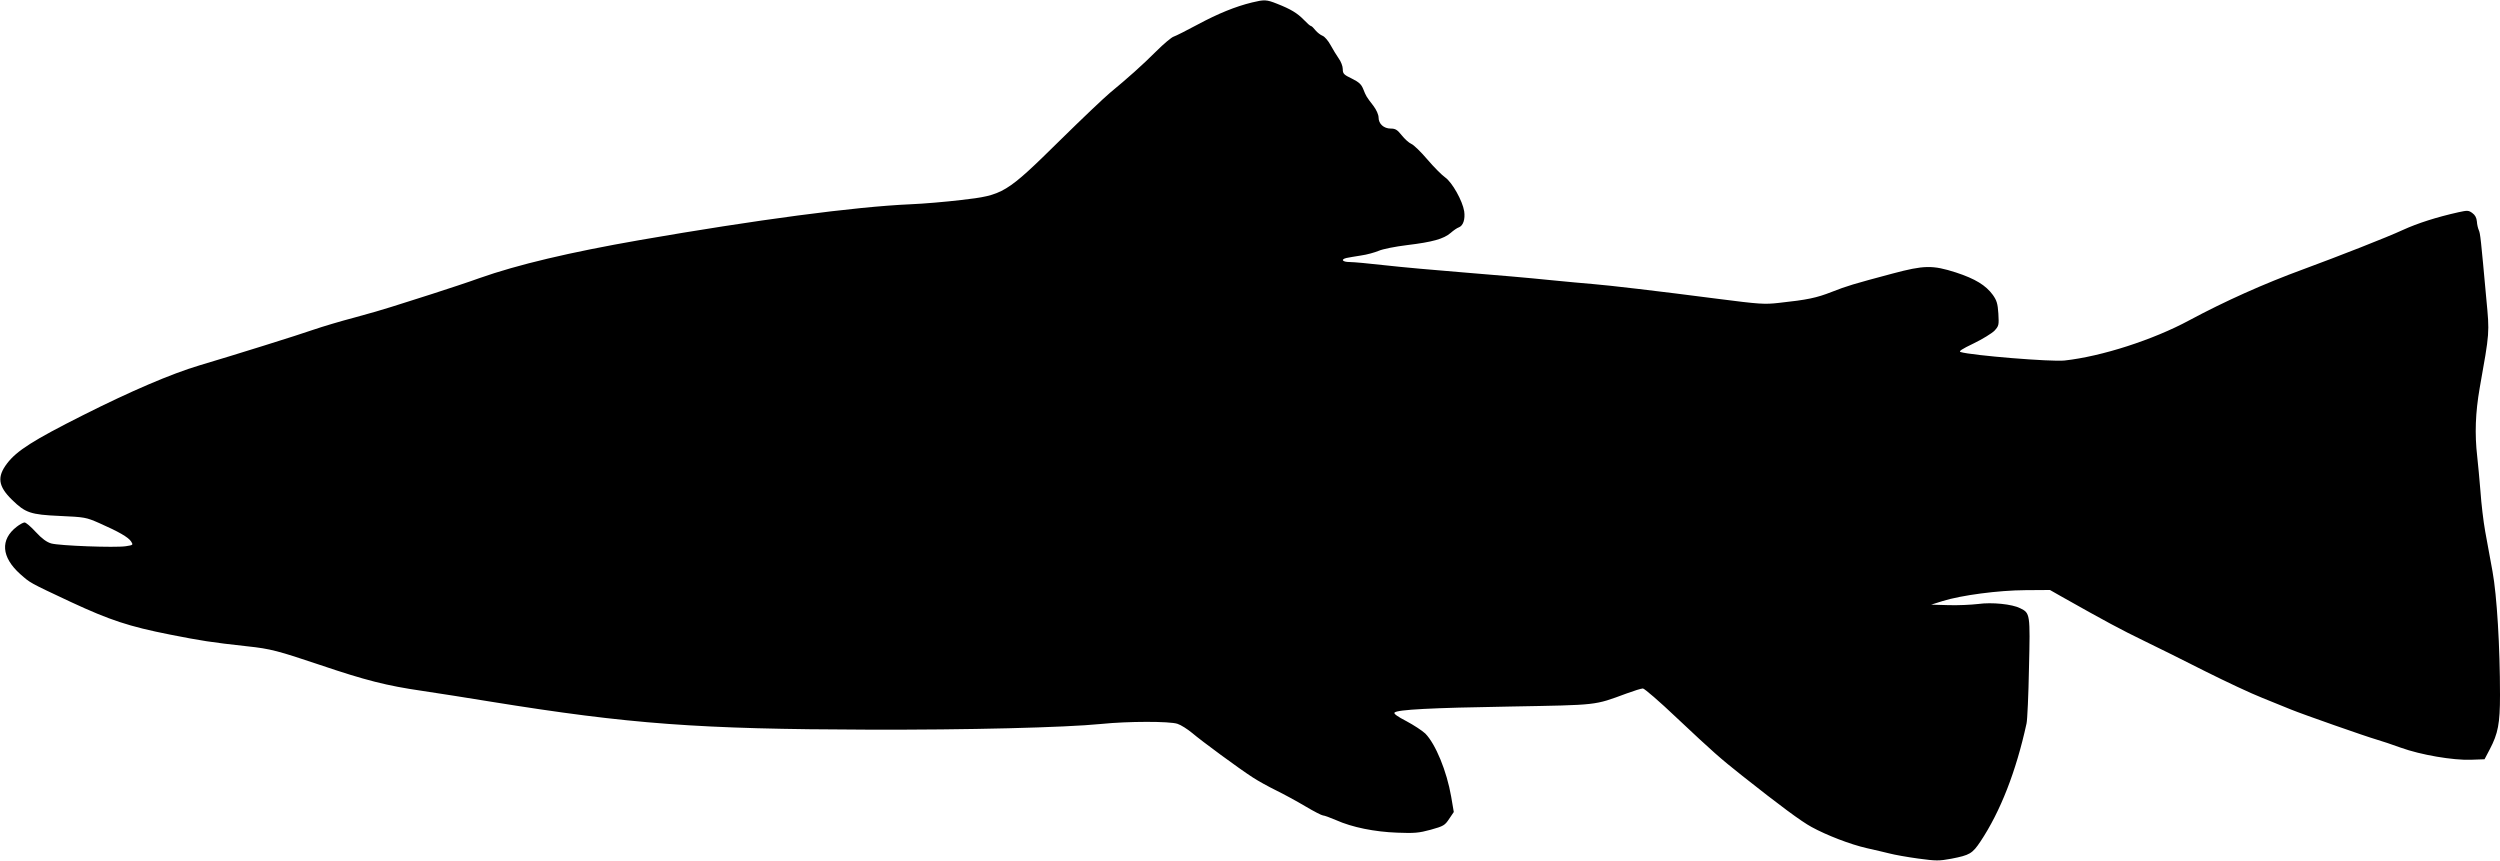 <?xml version="1.0" standalone="no"?>
<!DOCTYPE svg PUBLIC "-//W3C//DTD SVG 20010904//EN"
 "http://www.w3.org/TR/2001/REC-SVG-20010904/DTD/svg10.dtd">
<svg version="1.0" xmlns="http://www.w3.org/2000/svg"
 width="1536pt" height="529pt" viewBox="0 0 1536 529"
 preserveAspectRatio="xMidYMid meet">
<g transform="translate(0,529) scale(0.1,-0.1)"
fill="#000000" stroke="none">
<path d="M7693 5275 c-103 -25 -210 -69 -333 -135 -69 -37 -136 -71 -149 -75
-13 -4 -61 -44 -106 -89 -85 -85 -176 -166 -285 -256 -36 -30 -173 -160 -305
-290 -336 -331 -350 -339 -611 -369 -93 -11 -232 -23 -309 -26 -343 -15 -951
-96 -1664 -220 -430 -75 -751 -151 -986 -234 -60 -22 -191 -65 -290 -97 -99
-31 -212 -68 -252 -80 -39 -13 -140 -42 -225 -65 -84 -22 -198 -56 -253 -75
-91 -32 -478 -153 -700 -219 -174 -52 -423 -159 -715 -306 -306 -154 -407
-218 -467 -297 -62 -82 -55 -139 31 -223 82 -80 113 -91 294 -99 152 -7 160
-8 242 -44 120 -53 177 -86 195 -112 14 -22 14 -23 -32 -30 -66 -10 -409 3
-458 17 -28 8 -57 29 -95 70 -30 33 -61 59 -69 59 -8 0 -30 -12 -48 -26 -103
-79 -95 -187 21 -291 64 -56 50 -49 312 -172 239 -111 356 -150 609 -200 193
-38 248 -47 475 -72 142 -15 189 -28 445 -114 281 -95 410 -128 631 -160 99
-15 287 -44 419 -66 854 -138 1276 -169 2320 -172 607 -2 1210 13 1430 35 167
17 420 17 469 1 22 -7 62 -33 90 -56 60 -51 287 -218 372 -273 32 -21 97 -57
144 -80 47 -23 128 -67 180 -98 52 -31 101 -56 108 -56 8 0 44 -13 81 -29 98
-44 237 -72 376 -77 104 -4 132 -2 205 18 79 22 87 27 113 66 l29 43 -16 94
c-27 157 -96 324 -159 388 -19 18 -71 52 -116 76 -54 28 -80 46 -73 53 18 18
219 29 712 37 544 10 512 6 713 80 46 17 91 31 101 31 9 0 102 -80 205 -178
230 -216 266 -248 406 -359 230 -182 362 -280 425 -314 93 -51 238 -107 339
-130 47 -10 111 -26 141 -33 30 -8 109 -22 175 -31 111 -15 128 -15 204 -1
113 22 129 31 179 106 122 183 219 431 283 725 5 22 12 176 15 342 8 332 7
336 -54 366 -49 25 -173 38 -259 26 -43 -5 -125 -9 -183 -7 l-105 3 70 22
c116 36 342 66 510 67 l150 1 65 -37 c280 -158 374 -208 510 -274 85 -41 256
-126 380 -189 124 -62 281 -136 350 -163 69 -28 148 -60 175 -71 73 -30 464
-167 527 -185 29 -8 96 -31 149 -50 122 -44 320 -78 431 -74 l83 3 32 61 c51
97 63 158 63 334 0 294 -19 612 -46 759 -14 75 -34 186 -45 246 -11 61 -24
171 -29 245 -6 74 -15 171 -20 215 -16 139 -11 270 15 420 62 348 61 336 41
548 -34 373 -37 402 -46 422 -5 11 -11 35 -12 54 -2 23 -11 40 -28 52 -23 17
-30 17 -85 5 -134 -30 -250 -67 -342 -109 -97 -45 -391 -160 -613 -242 -240
-88 -479 -195 -699 -313 -222 -120 -539 -222 -766 -247 -81 -9 -570 31 -639
52 -14 4 7 18 80 53 54 26 112 62 128 78 27 30 28 34 24 105 -4 62 -10 81 -34
115 -43 59 -108 99 -227 138 -144 46 -195 45 -390 -7 -243 -65 -277 -75 -374
-113 -92 -36 -147 -48 -324 -67 -88 -10 -118 -8 -375 25 -362 47 -669 83 -769
91 -44 3 -165 15 -270 25 -104 11 -334 31 -510 45 -176 14 -399 34 -495 45
-96 11 -194 20 -217 20 -45 0 -58 16 -20 25 12 3 52 9 88 15 37 5 86 19 110
29 25 11 101 26 174 35 157 19 225 38 268 75 17 15 40 31 50 34 27 10 40 50
33 99 -10 64 -74 178 -117 208 -20 14 -69 63 -109 110 -40 47 -84 90 -99 96
-14 6 -41 30 -59 53 -27 34 -39 41 -67 41 -43 0 -75 29 -75 68 0 17 -13 47
-32 72 -45 58 -45 60 -62 102 -12 30 -26 43 -70 65 -50 24 -56 30 -56 59 0 17
-11 46 -25 65 -13 19 -36 56 -50 82 -14 26 -36 52 -49 57 -13 5 -32 20 -44 34
-11 14 -23 26 -27 26 -5 0 -24 17 -44 38 -41 42 -81 66 -165 99 -65 26 -78 26
-153 8z"/>
</g>
</svg>
